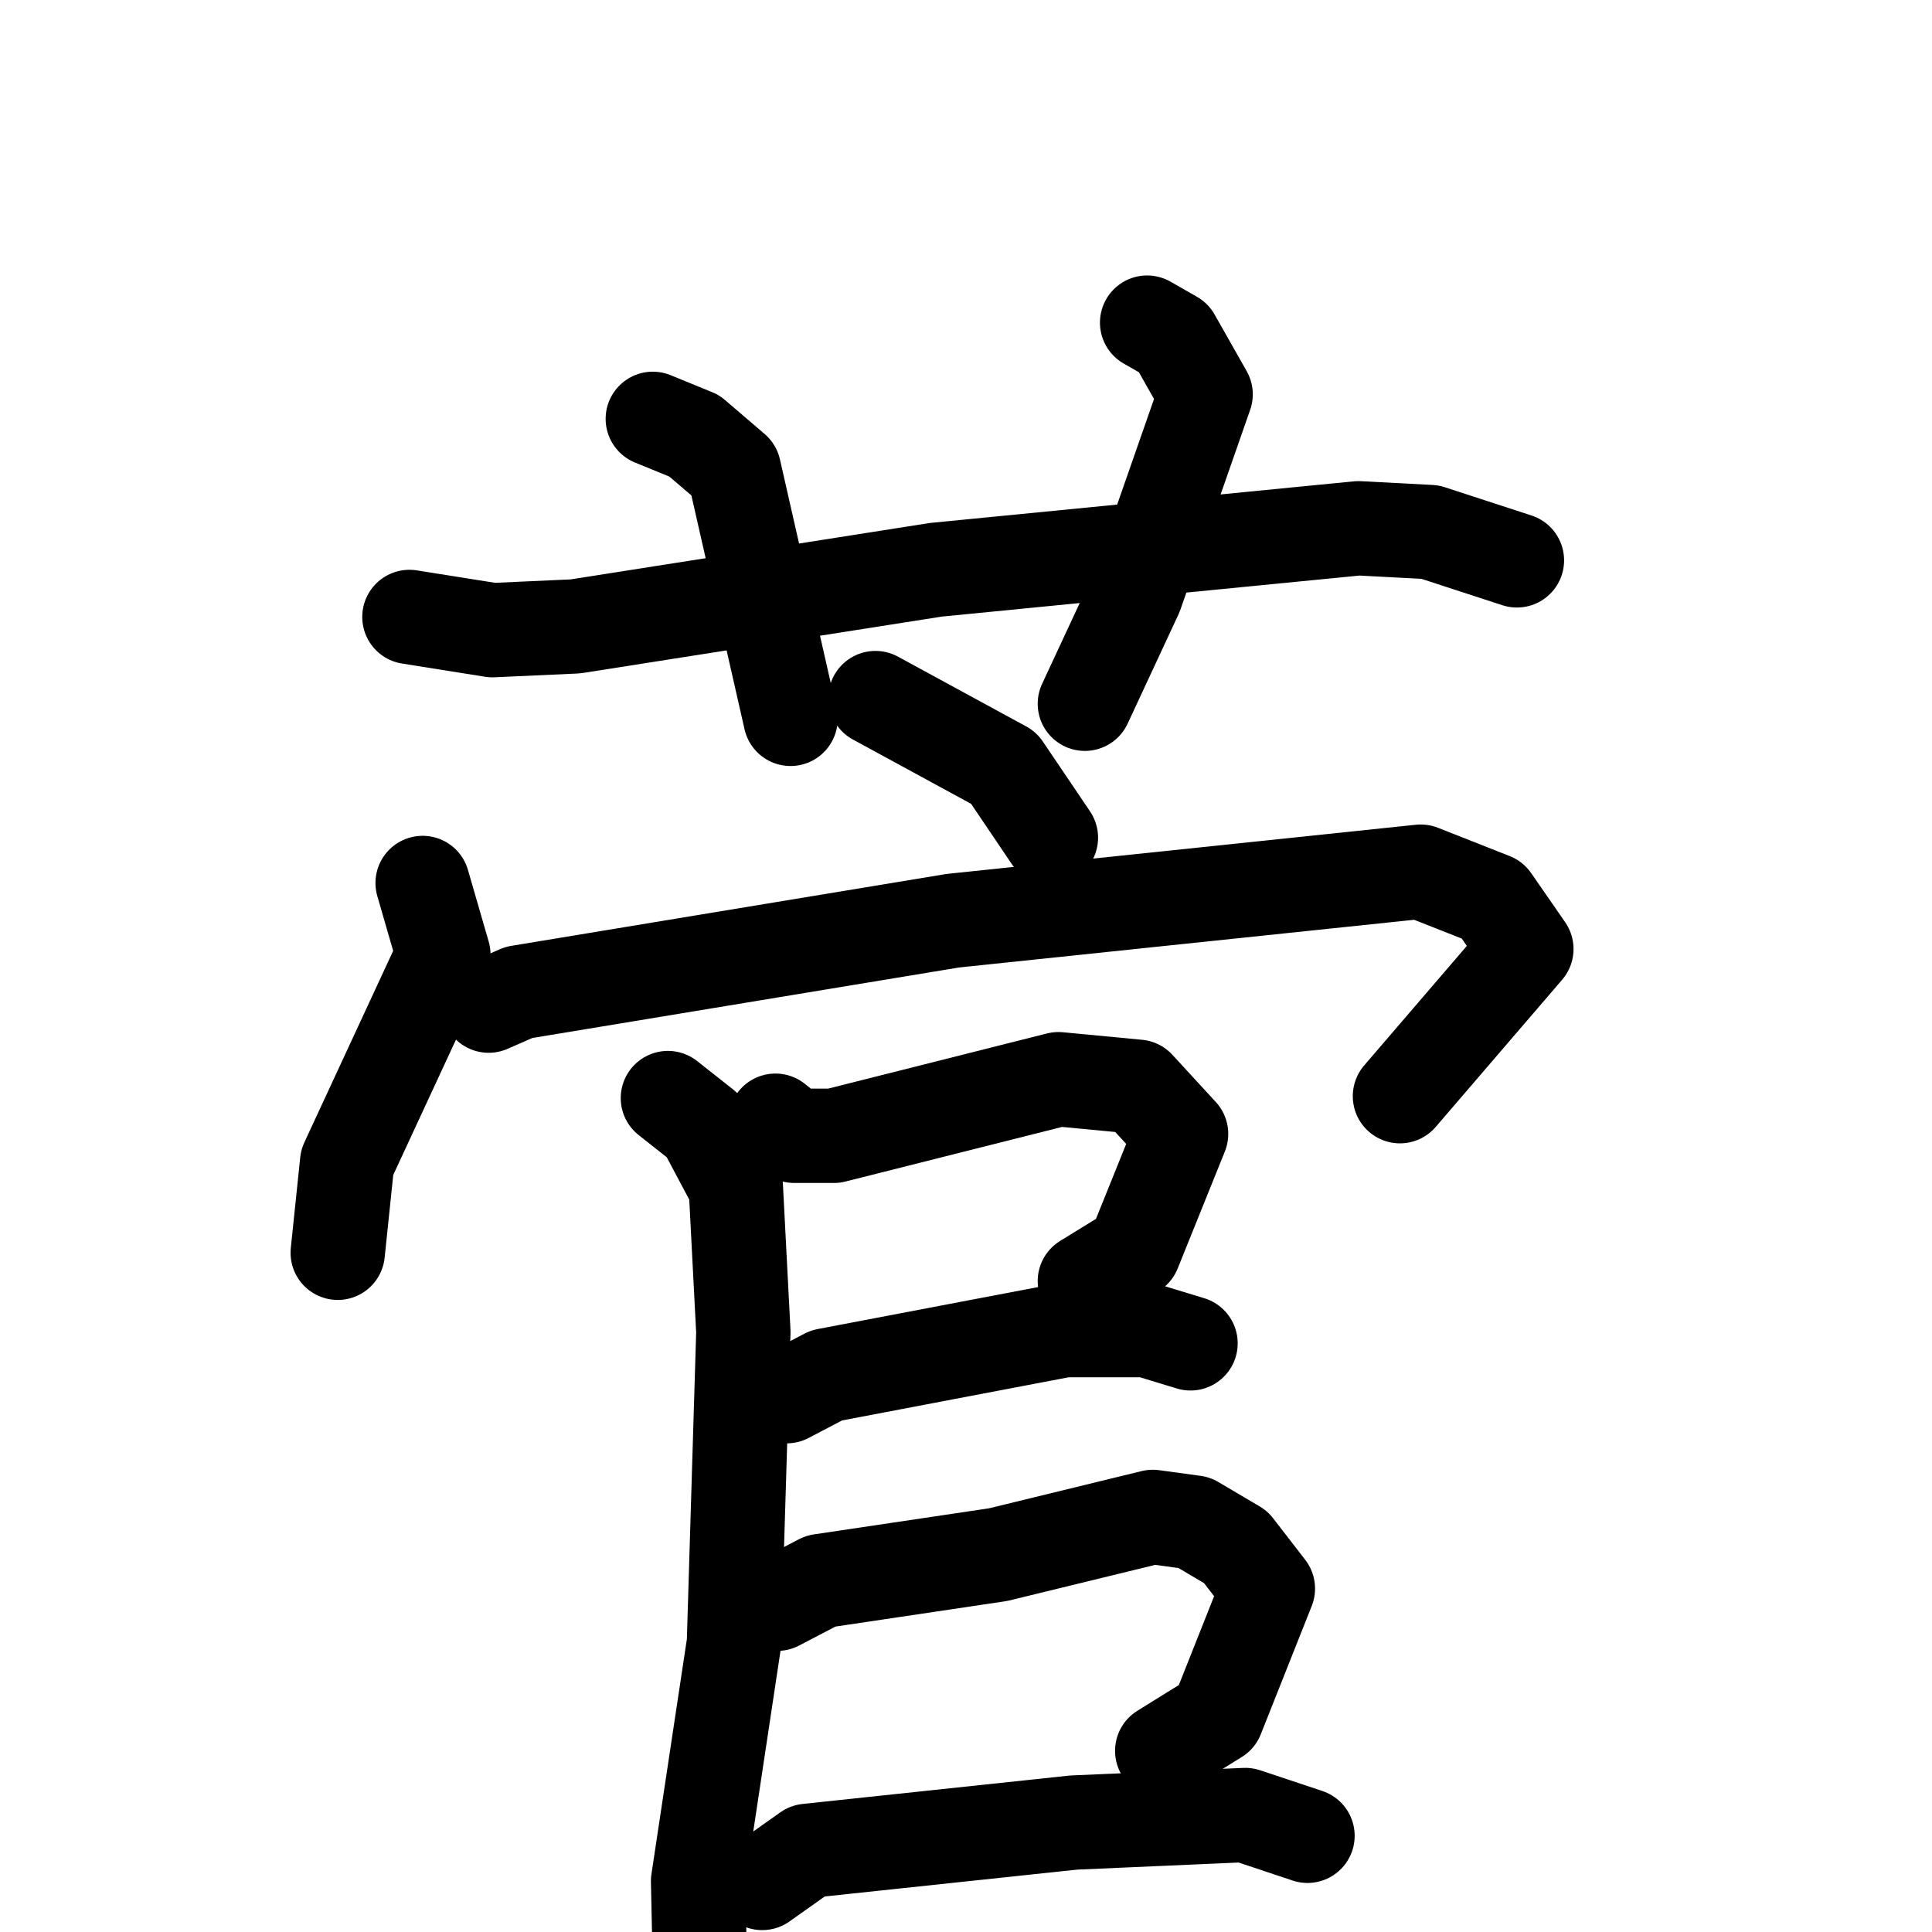 <svg xmlns="http://www.w3.org/2000/svg" viewBox="0 0 1024 1024">
  <g style="fill:none;stroke:#000000;stroke-width:50;stroke-linecap:round;stroke-linejoin:round;" transform="scale(1, 1) translate(0, 0)">
    <path d="M 217.0,327.0 L 261.0,334.0 L 305.0,332.0 L 496.0,302.0 L 720.0,280.0 L 758.0,282.0 L 804.0,297.0"/>
    <path d="M 346.0,222.0 L 368.0,231.0 L 389.0,249.0 L 419.0,381.0"/>
    <path d="M 608.0,171.0 L 622.0,179.0 L 639.0,209.0 L 602.0,315.0 L 575.0,373.0"/>
    <path d="M 464.0,370.0 L 532.0,407.0 L 557.0,444.0"/>
    <path d="M 224.0,468.0 L 235.0,506.0 L 184.0,616.0 L 179.0,664.0"/>
    <path d="M 259.0,533.0 L 275.0,526.0 L 505.0,488.0 L 753.0,462.0 L 791.0,477.0 L 809.0,503.0 L 742.0,581.0"/>
    <path d="M 354.0,582.0 L 373.0,597.0 L 390.0,629.0 L 394.0,706.0 L 389.0,871.0 L 370.0,997.0 L 371.0,1044.0"/>
    <path d="M 411.0,594.0 L 421.0,602.0 L 442.0,602.0 L 561.0,572.0 L 603.0,576.0 L 626.0,601.0 L 601.0,663.0 L 575.0,679.0"/>
    <path d="M 417.0,740.0 L 438.0,729.0 L 564.0,705.0 L 608.0,705.0 L 631.0,712.0"/>
    <path d="M 412.0,850.0 L 435.0,838.0 L 529.0,824.0 L 611.0,804.0 L 633.0,807.0 L 655.0,820.0 L 672.0,842.0 L 645.0,910.0 L 616.0,928.0"/>
    <path d="M 404.0,998.0 L 428.0,981.0 L 569.0,966.0 L 660.0,962.0 L 693.0,973.0"/>
  </g>
</svg>
